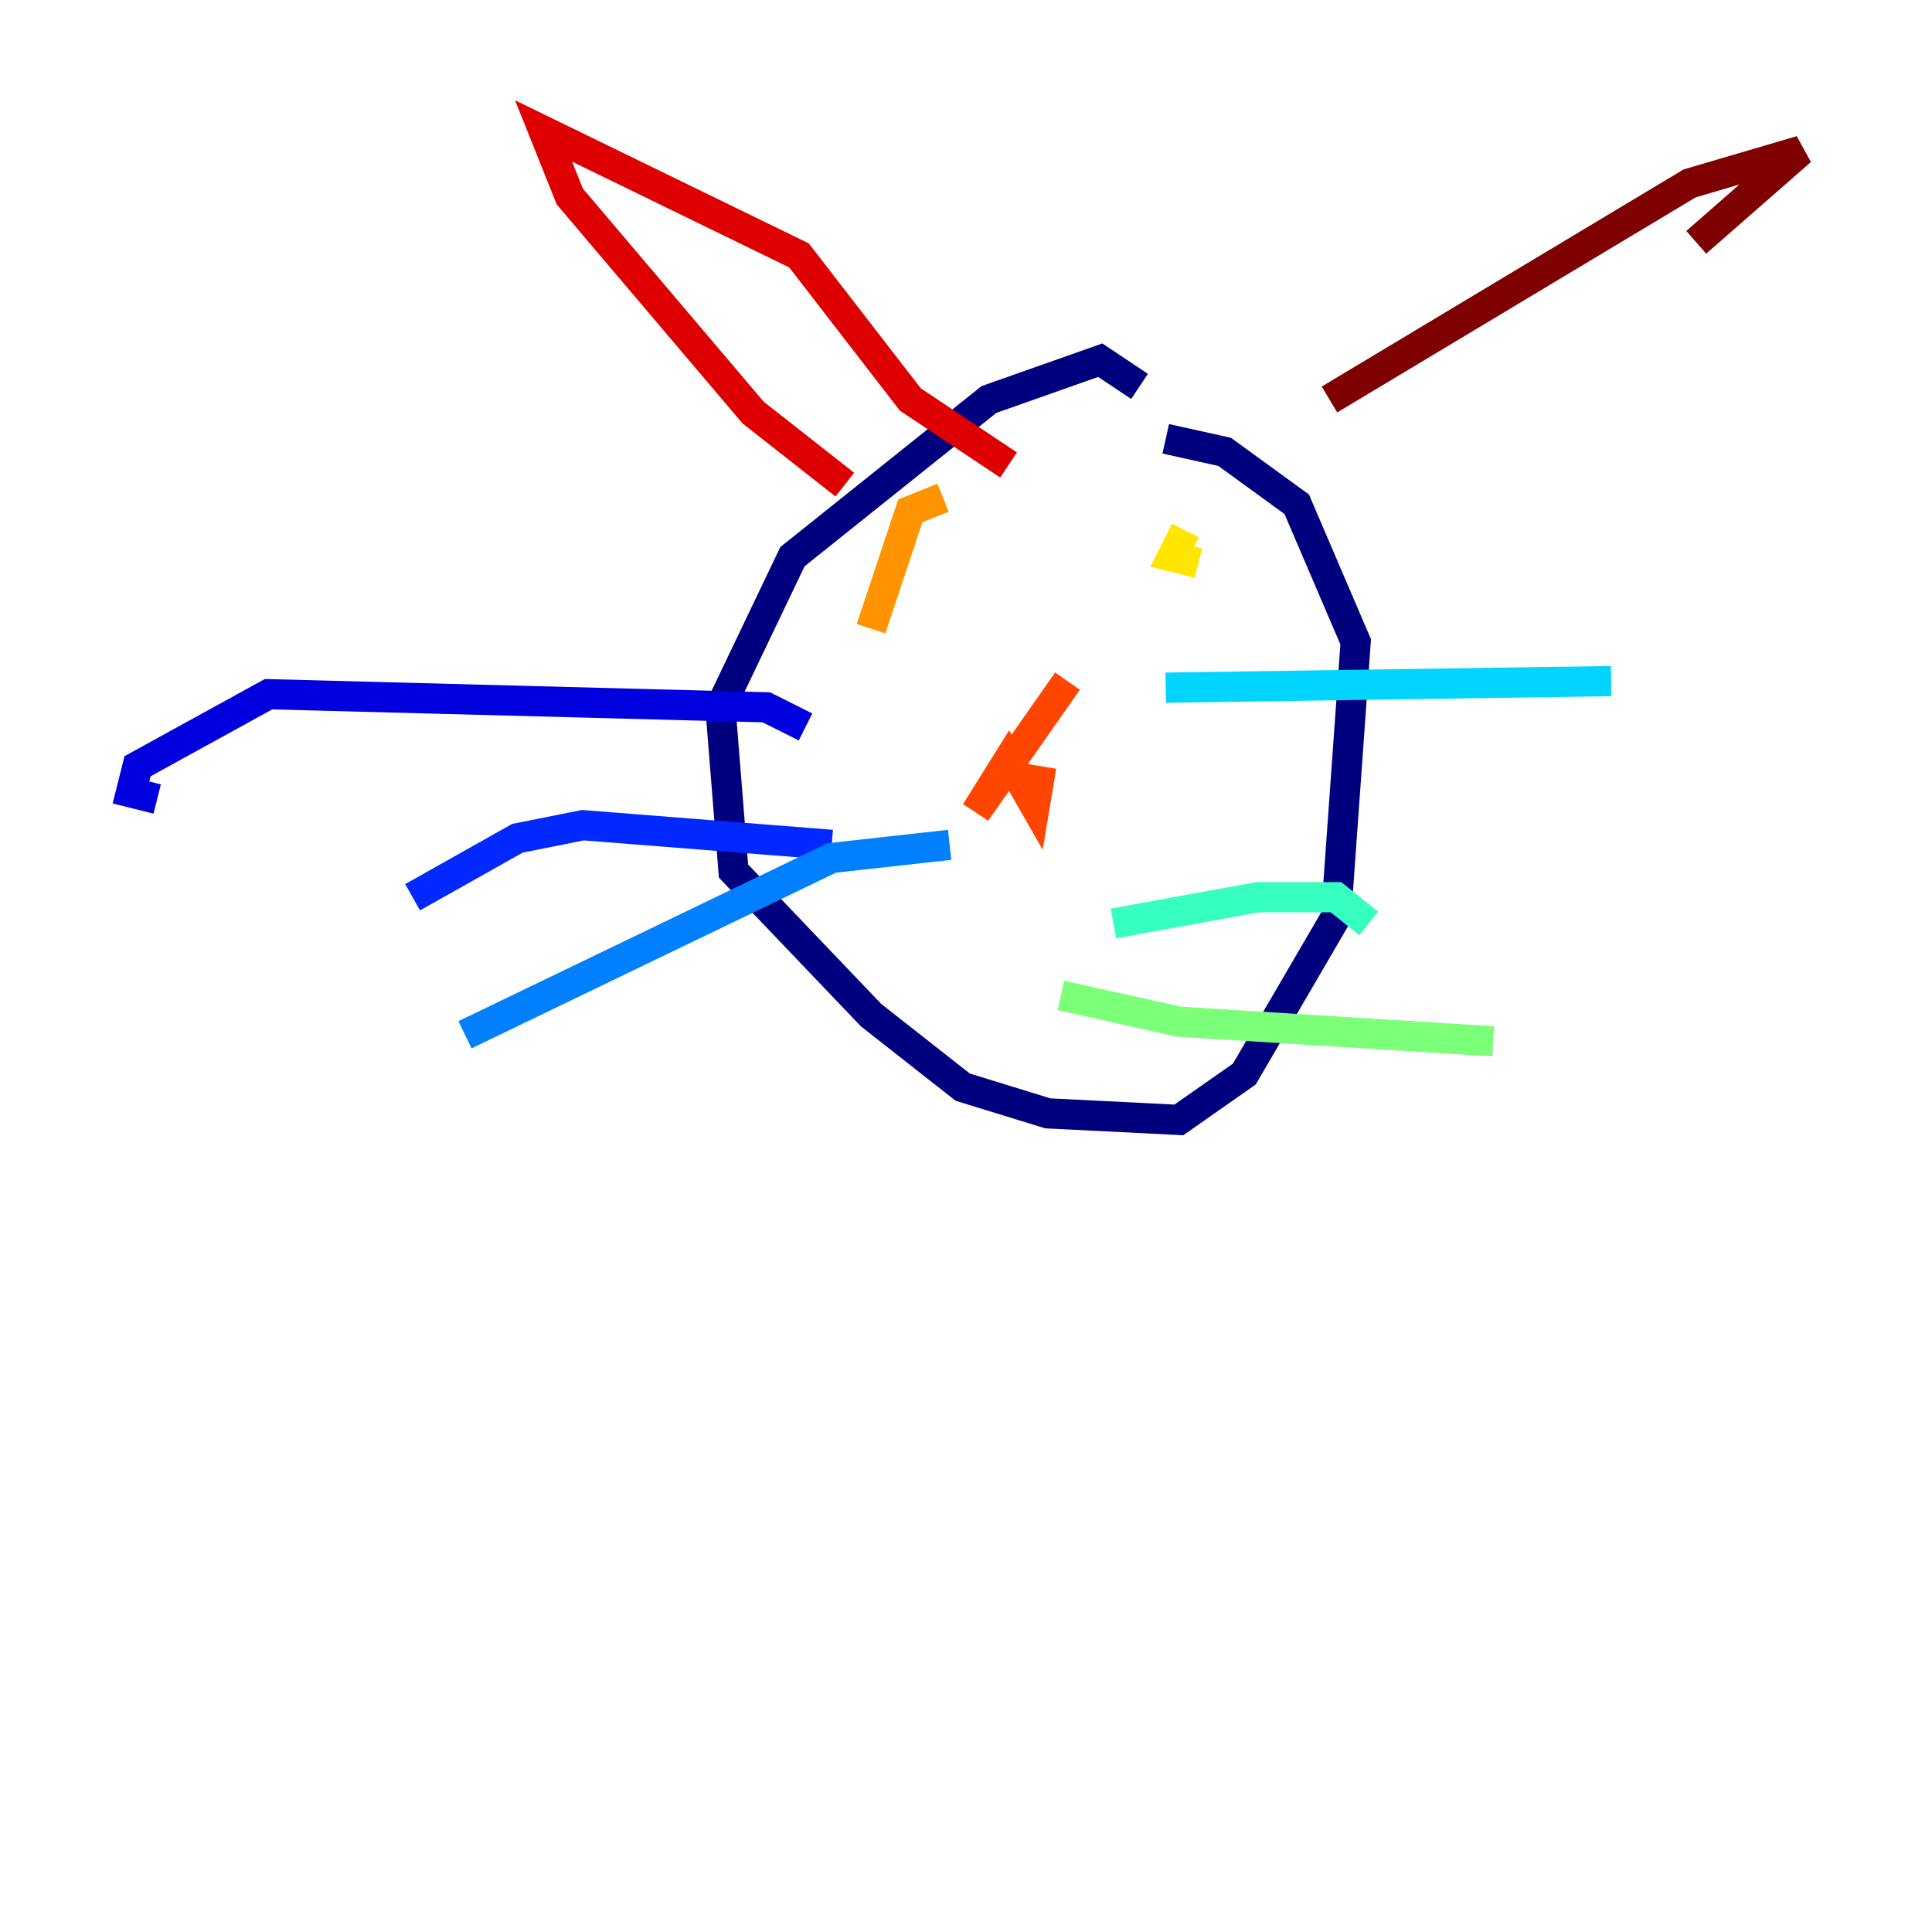 <?xml version="1.0" encoding="utf-8" ?>
<svg baseProfile="tiny" height="128" version="1.2" viewBox="0,0,128,128" width="128" xmlns="http://www.w3.org/2000/svg" xmlns:ev="http://www.w3.org/2001/xml-events" xmlns:xlink="http://www.w3.org/1999/xlink"><defs /><polyline fill="none" points="75.498,25.6 72.895,23.864 65.519,26.468 52.502,36.881 47.729,46.861 48.597,57.709 57.709,67.254 63.783,72.027 69.424,73.763 78.102,74.197 82.441,71.159 88.515,60.746 89.817,42.522 85.912,33.41 81.139,29.939 77.234,29.071" stroke="#00007f" stroke-width="2" /><polyline fill="none" points="53.37,48.163 50.766,46.861 17.79,45.993 9.112,50.766 8.678,52.502 10.414,52.936" stroke="#0000de" stroke-width="2" /><polyline fill="none" points="55.105,55.973 38.617,54.671 34.278,55.539 27.336,59.444" stroke="#0028ff" stroke-width="2" /><polyline fill="none" points="62.915,55.973 55.105,56.841 30.807,68.556" stroke="#0080ff" stroke-width="2" /><polyline fill="none" points="77.234,45.559 106.739,45.125" stroke="#00d4ff" stroke-width="2" /><polyline fill="none" points="73.763,61.18 83.308,59.444 88.515,59.444 90.685,61.18" stroke="#36ffc0" stroke-width="2" /><polyline fill="none" points="70.291,65.953 78.102,67.688 98.929,68.99" stroke="#7cff79" stroke-width="2" /><polyline fill="none" points="66.386,37.749 66.386,37.749" stroke="#c0ff36" stroke-width="2" /><polyline fill="none" points="78.536,35.146 77.668,36.881 79.403,37.315" stroke="#ffe500" stroke-width="2" /><polyline fill="none" points="62.481,32.976 60.312,33.844 57.709,41.654" stroke="#ff9400" stroke-width="2" /><polyline fill="none" points="70.725,45.125 64.651,53.803 66.82,50.332 68.556,53.37 68.99,50.766" stroke="#ff4600" stroke-width="2" /><polyline fill="none" points="55.973,32.108 49.898,27.336 37.749,13.017 36.014,8.678 52.936,16.922 60.312,26.468 66.82,30.807" stroke="#de0000" stroke-width="2" /><polyline fill="none" points="88.081,26.468 111.946,12.149 119.322,9.98 112.38,16.054" stroke="#7f0000" stroke-width="2" /></svg>